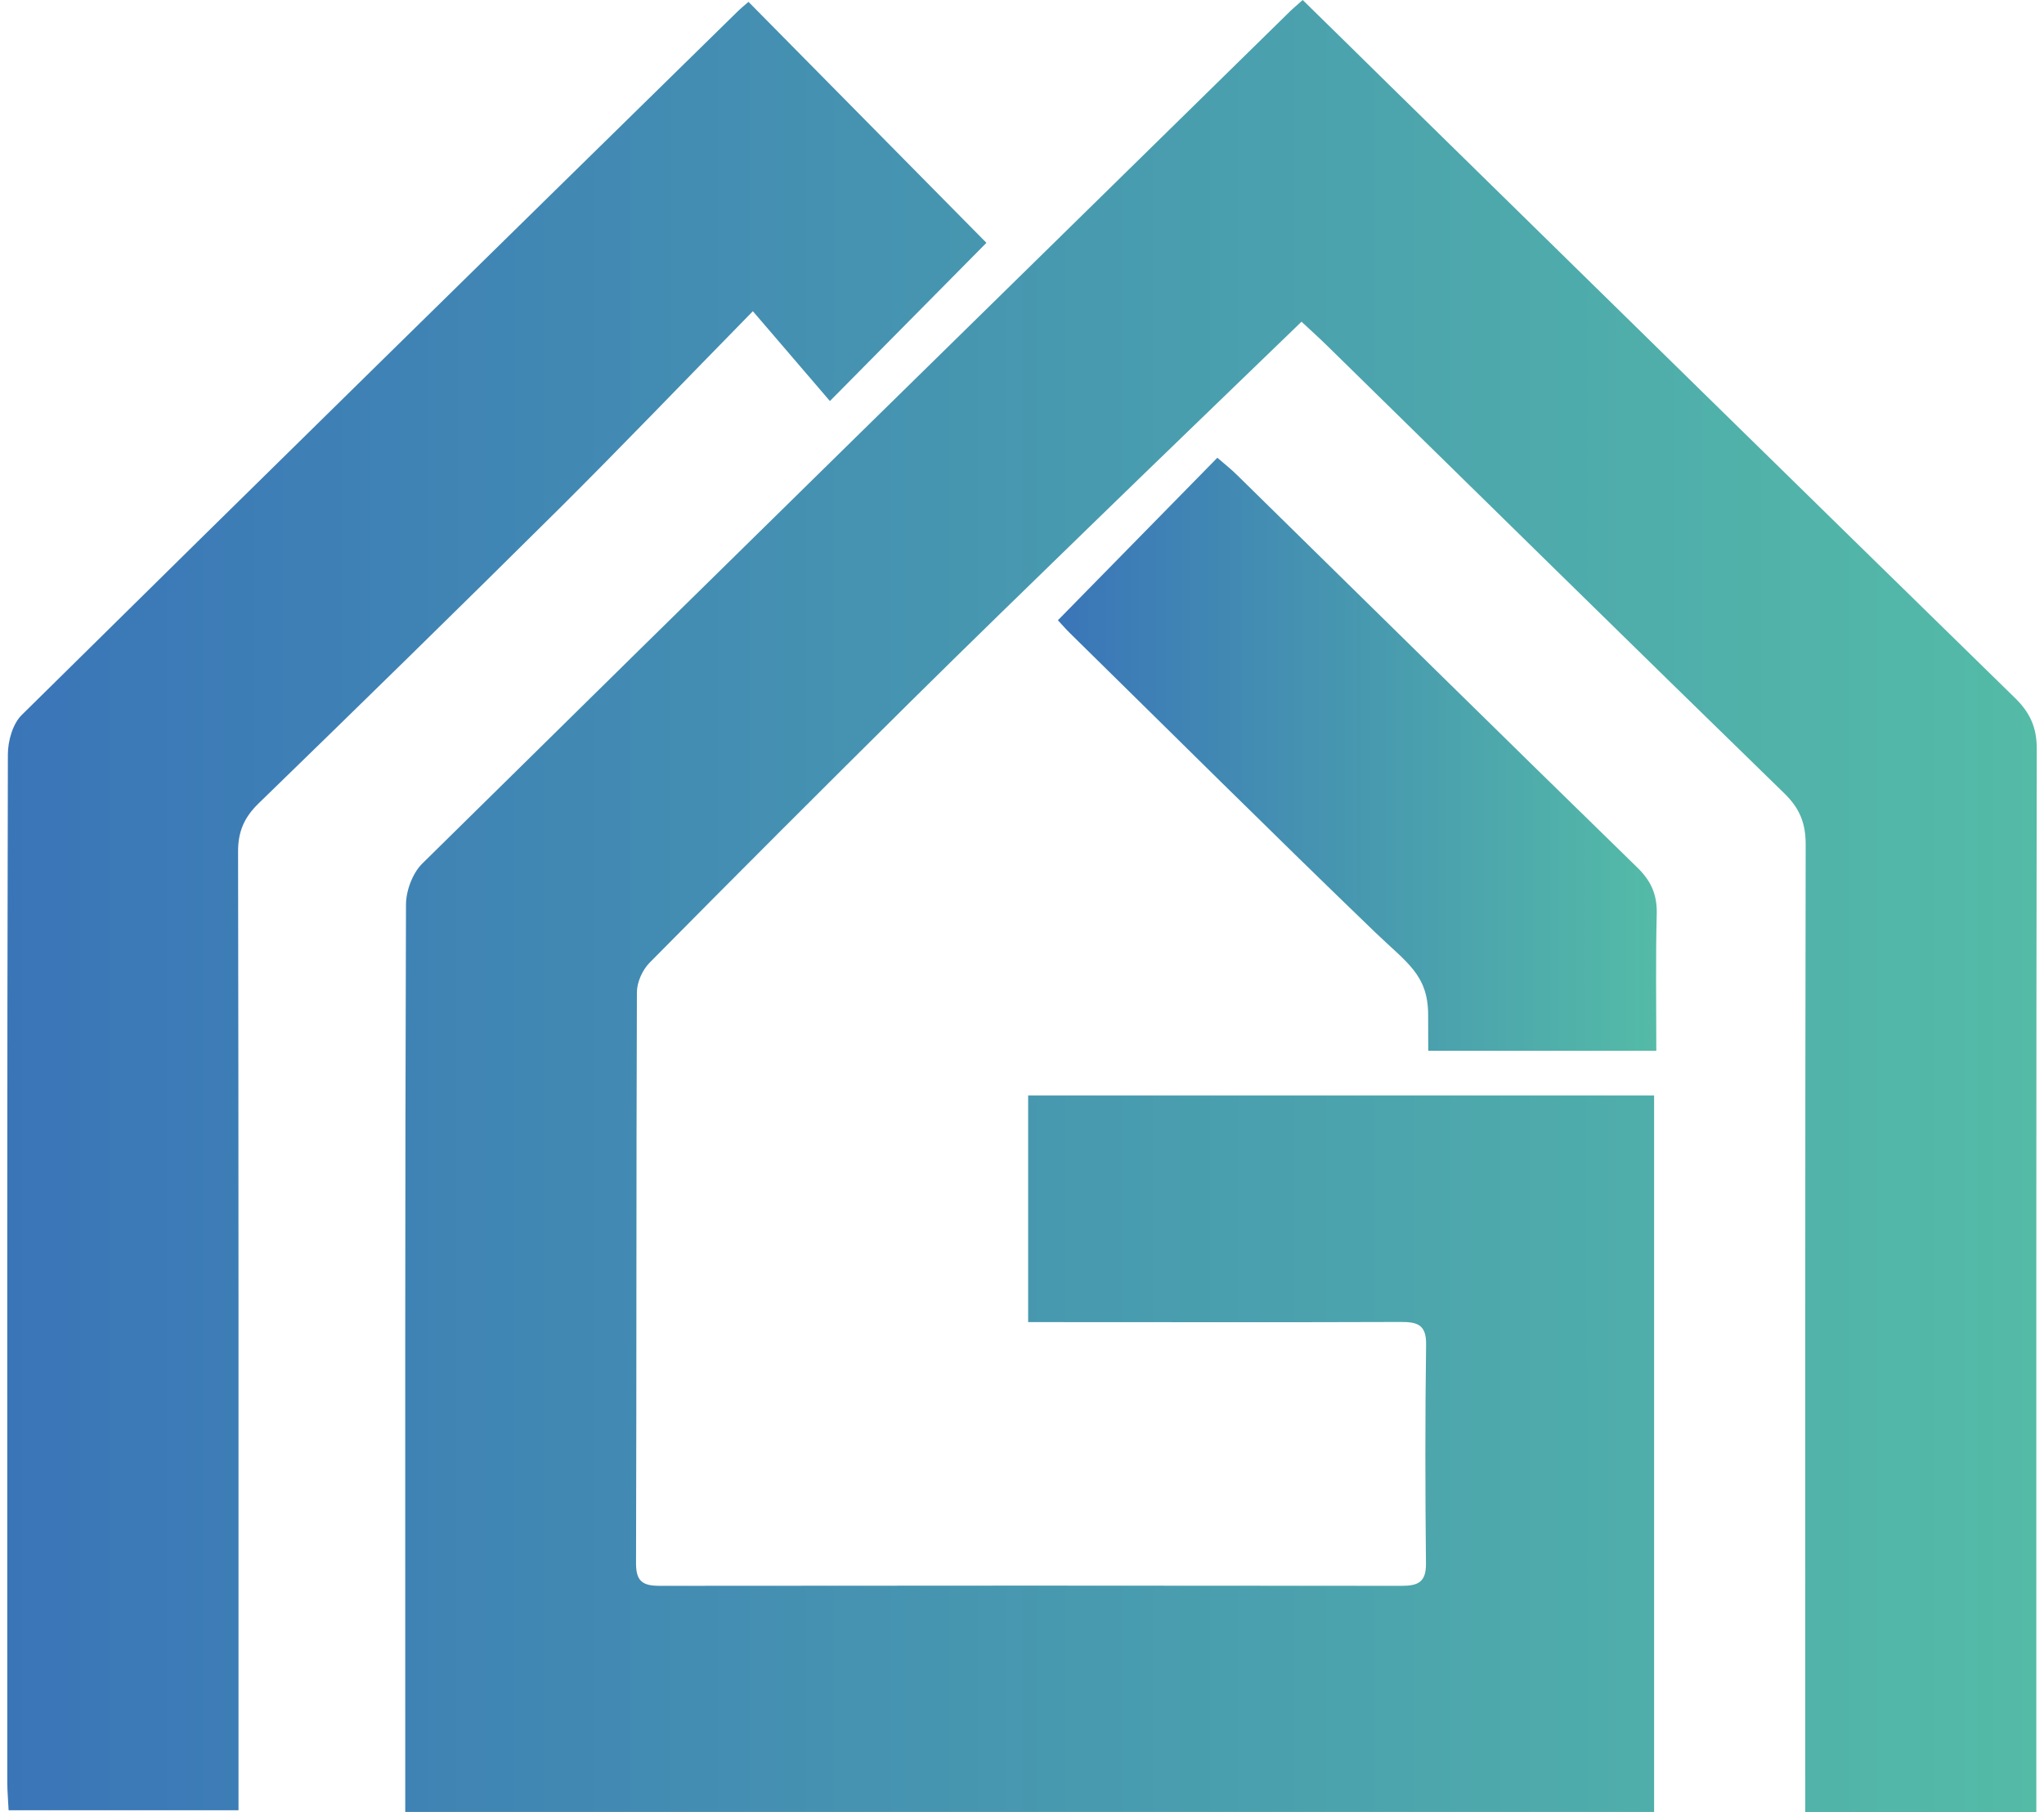 <svg width="141" height="125" viewBox="0 0 141 125" fill="none" xmlns="http://www.w3.org/2000/svg">
<path d="M27.955 124.98C27.955 124.146 27.955 123.55 27.955 122.945C27.955 102.76 27.935 82.585 28.006 62.401C28.006 61.438 28.458 60.226 29.133 59.561C49.007 39.972 68.942 20.443 88.867 0.903C89.118 0.645 89.4 0.417 89.863 0C91.876 1.976 93.868 3.922 95.85 5.878C110.23 19.976 124.6 34.075 139.001 48.143C140.037 49.156 140.5 50.169 140.5 51.638C140.46 75.347 140.47 99.057 140.47 122.756C140.47 123.471 140.47 124.186 140.47 125C135.096 125 129.944 125 124.53 125C124.53 124.136 124.53 123.382 124.53 122.617C124.53 101.162 124.52 79.706 124.56 58.241C124.56 56.791 124.158 55.769 123.101 54.736C112.575 44.49 102.11 34.194 91.614 23.908C91.06 23.362 90.477 22.836 89.782 22.19C84.841 26.966 80.001 31.622 75.181 36.309C71.055 40.32 66.929 44.321 62.834 48.372C56.796 54.349 50.788 60.355 44.811 66.402C44.318 66.898 43.935 67.752 43.935 68.447C43.885 81.573 43.915 94.708 43.875 107.834C43.875 109.055 44.318 109.382 45.495 109.382C62.562 109.363 79.629 109.363 96.696 109.382C97.823 109.382 98.376 109.124 98.366 107.863C98.316 102.82 98.306 97.776 98.376 92.732C98.396 91.323 97.722 91.174 96.565 91.183C88.806 91.213 81.038 91.193 73.279 91.193C72.544 91.193 71.82 91.193 70.924 91.193C70.924 85.931 70.924 80.808 70.924 75.556C85.264 75.556 99.594 75.556 114.105 75.556C114.105 92.007 114.105 108.429 114.105 124.98C85.435 124.98 56.816 124.98 27.955 124.98Z" fill="url(#paint0_linear_7_4)"/>
<path d="M51.935 21.465C47.115 26.38 42.889 30.798 38.562 35.097C31.699 41.908 24.785 48.67 17.852 55.401C16.856 56.364 16.423 57.337 16.423 58.727C16.463 79.934 16.453 101.132 16.453 122.339C16.453 123.124 16.453 123.908 16.453 124.861C11.15 124.861 5.957 124.861 0.594 124.861C0.564 124.206 0.503 123.56 0.503 122.915C0.503 99.285 0.483 75.665 0.543 52.035C0.543 51.112 0.876 49.921 1.51 49.305C17.912 33.112 34.385 16.968 50.849 0.824C51.11 0.566 51.392 0.338 51.633 0.129C57.148 5.719 62.622 11.259 68.046 16.749C64.806 20.026 61.163 23.699 57.249 27.661C55.598 25.735 53.988 23.858 51.935 21.465Z" fill="url(#paint1_linear_7_4)"/>
<path d="M114.256 72.478C108.862 72.478 98.527 72.478 98.527 72.478C98.527 72.478 98.517 71.684 98.517 70.016C98.517 67.226 97.038 66.402 94.874 64.317C87.78 57.486 80.796 50.536 73.772 43.636C73.47 43.338 73.198 43.01 72.977 42.782C76.64 39.049 80.263 35.355 83.976 31.573C84.499 32.029 84.922 32.357 85.304 32.734C94.512 41.769 103.71 50.834 112.947 59.839C113.903 60.772 114.316 61.706 114.286 63.036C114.205 66.114 114.256 69.202 114.256 72.478Z" fill="url(#paint2_linear_7_4)"/>
<defs>
<linearGradient id="paint0_linear_7_4" x1="0.496" y1="62.496" x2="140.497" y2="62.496" gradientUnits="userSpaceOnUse">
<stop stop-color="#3A75B8"/>
<stop offset="1" stop-color="#54BBA7"/>
</linearGradient>
<linearGradient id="paint1_linear_7_4" x1="0.507" y1="62.501" x2="140.507" y2="62.501" gradientUnits="userSpaceOnUse">
<stop stop-color="#3A75B8"/>
<stop offset="1" stop-color="#54BBA7"/>
</linearGradient>
<linearGradient id="paint2_linear_7_4" x1="72.983" y1="52.024" x2="114.289" y2="52.024" gradientUnits="userSpaceOnUse">
<stop stop-color="#3A75B8"/>
<stop offset="1" stop-color="#54BBA7"/>
</linearGradient>
</defs>
</svg>

